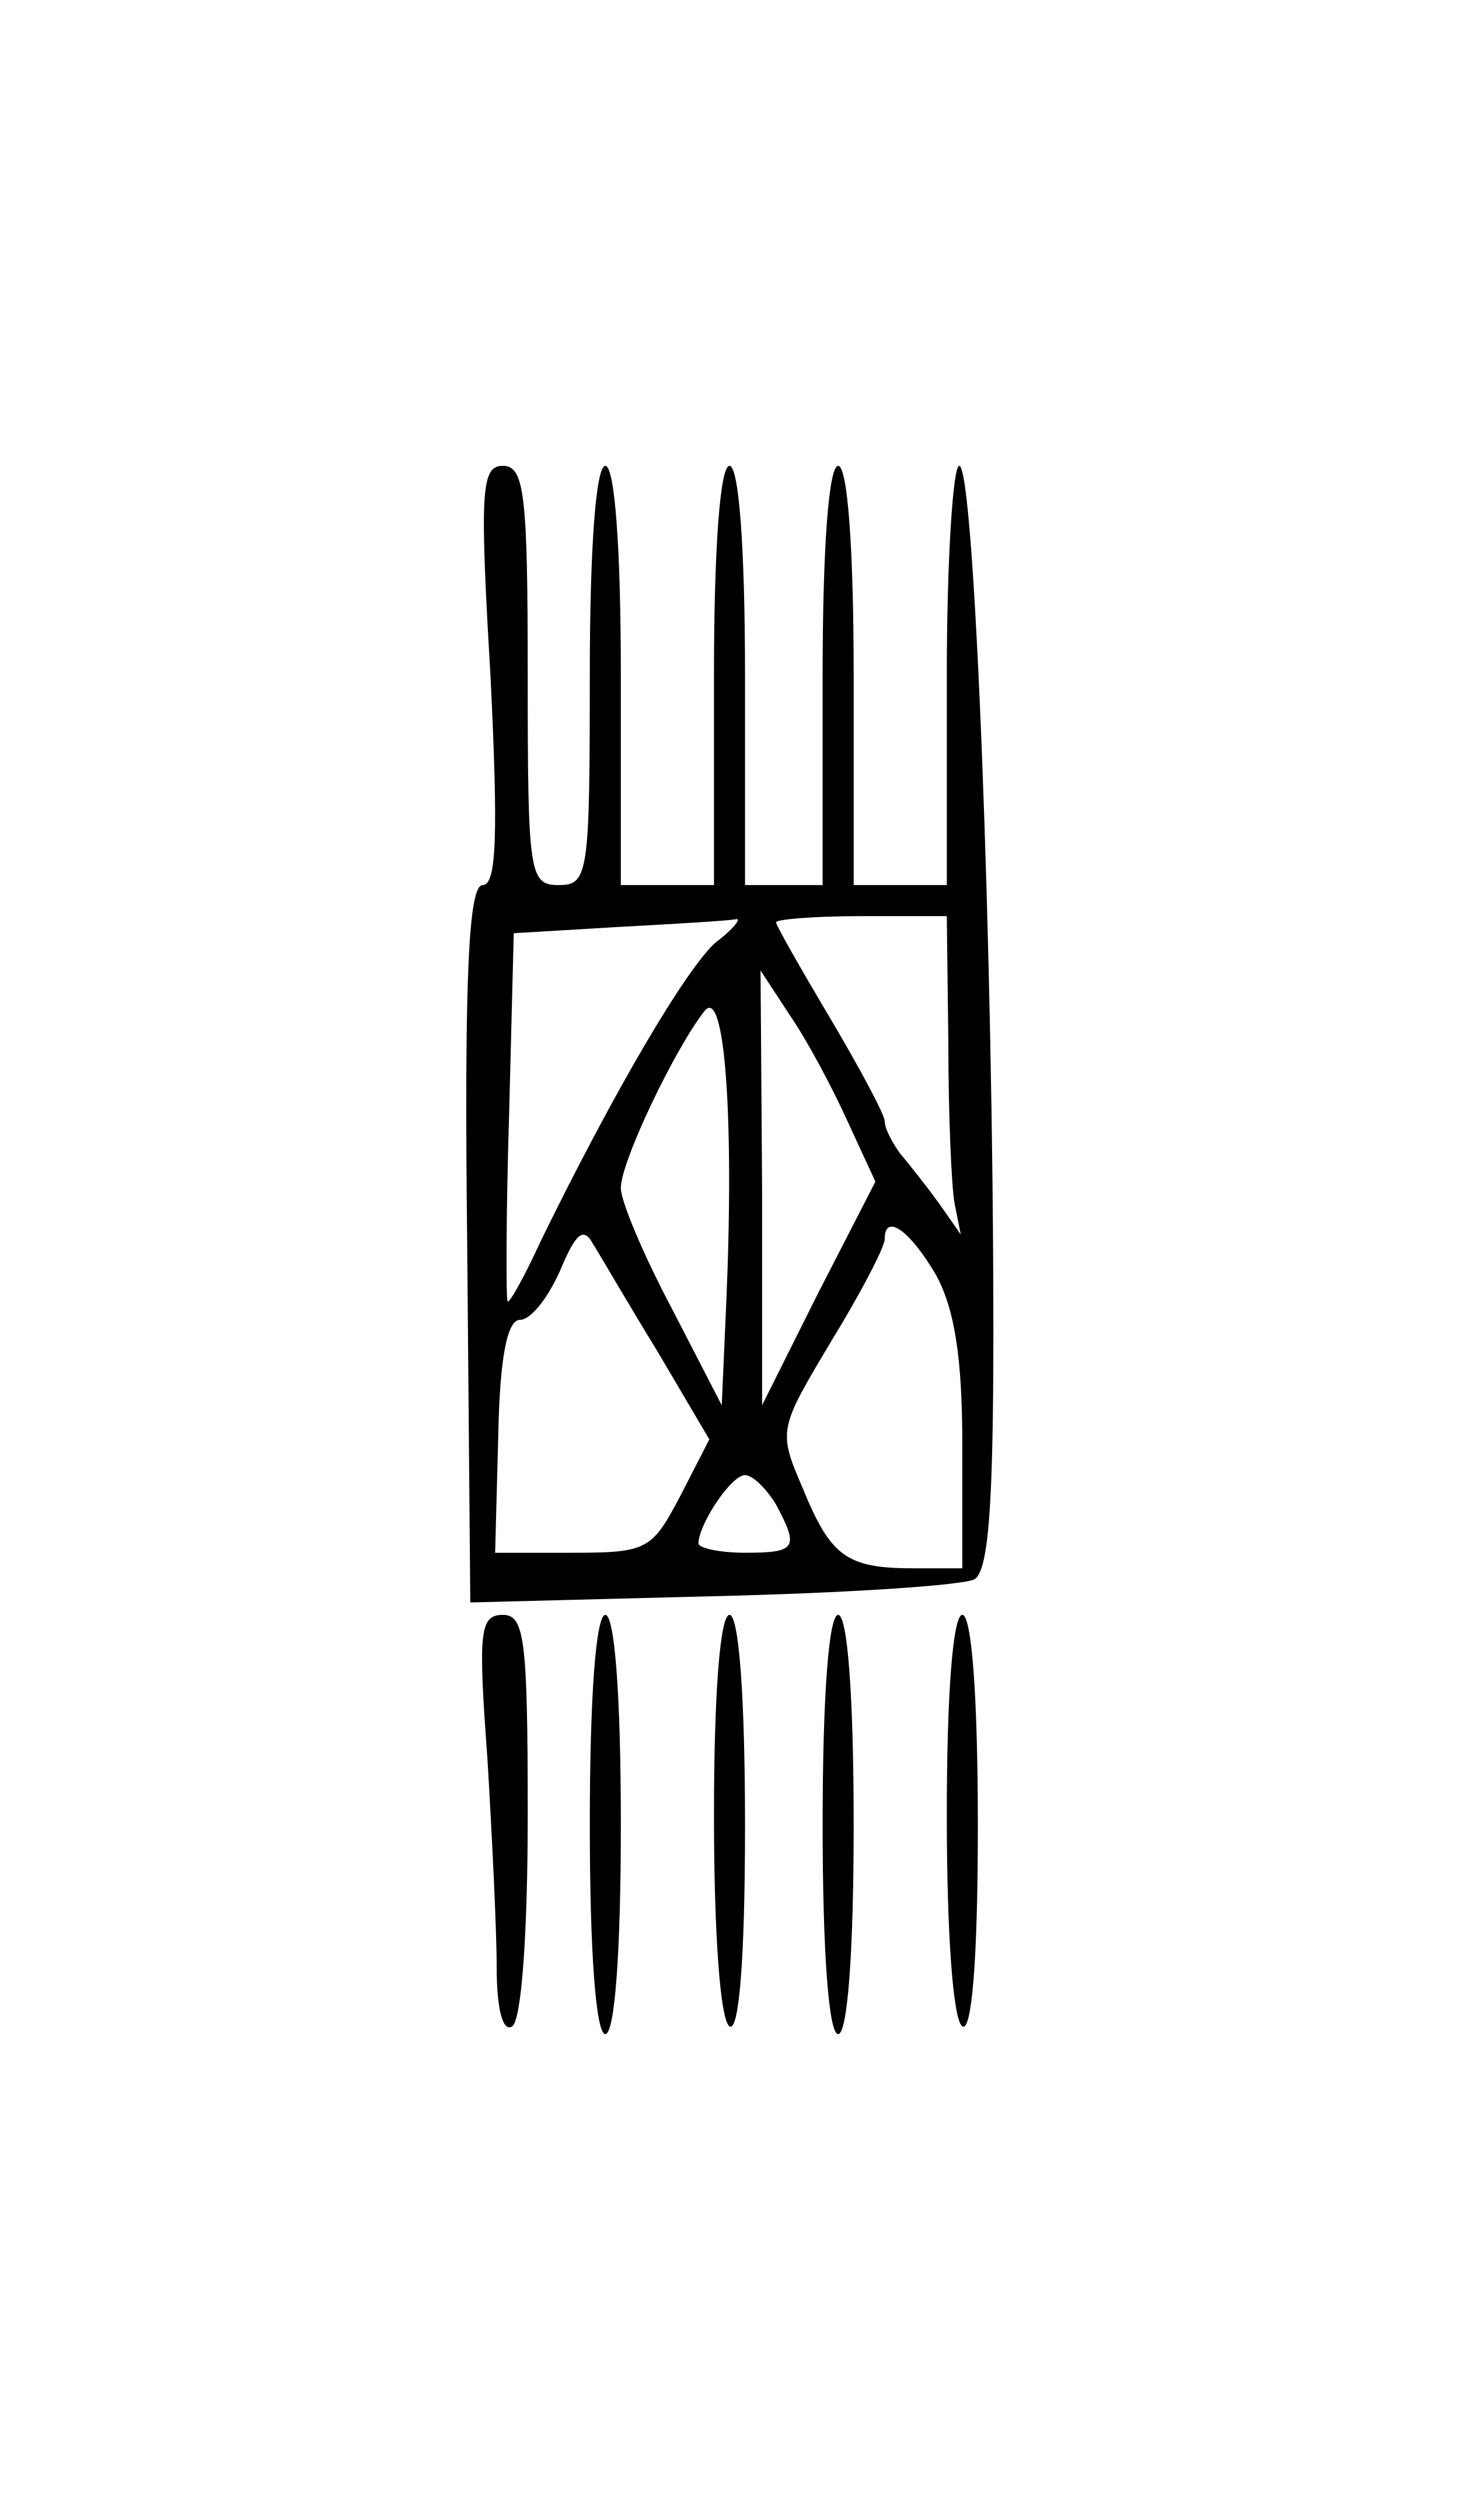 <?xml version="1.0" standalone="no"?>
<!DOCTYPE svg PUBLIC "-//W3C//DTD SVG 20010904//EN"
 "http://www.w3.org/TR/2001/REC-SVG-20010904/DTD/svg10.dtd">
<svg version="1.0" xmlns="http://www.w3.org/2000/svg"
 width="94pt" height="161pt" viewBox="0 0 94 161"
 preserveAspectRatio="xMidYMid meet">
<g transform="translate(0,161) scale(0.1,-0.1)"
fill="#000000" stroke="none">
<path d="M316 1175 c5 -102 4 -135 -5 -135 -9 0 -12 -57 -10 -231 l2 -231 156
4 c86 2 162 7 169 11 9 6 12 49 12 160 0 240 -12 557 -22 557 -4 0 -8 -61 -8
-135 l0 -135 -30 0 -30 0 0 135 c0 83 -4 135 -10 135 -6 0 -10 -52 -10 -135
l0 -135 -25 0 -25 0 0 135 c0 83 -4 135 -10 135 -6 0 -10 -52 -10 -135 l0
-135 -30 0 -30 0 0 135 c0 83 -4 135 -10 135 -6 0 -10 -52 -10 -135 0 -128 -1
-135 -20 -135 -19 0 -20 7 -20 135 0 116 -2 135 -16 135 -14 0 -15 -16 -8
-135z m145 -172 c-19 -17 -65 -95 -112 -191 -11 -24 -21 -42 -22 -40 -1 2 -1
56 1 120 l3 117 67 4 c37 2 71 4 76 5 4 1 -1 -6 -13 -15z m150 -65 c0 -46 2
-92 4 -103 l4 -20 -14 20 c-8 11 -19 25 -25 32 -5 7 -10 16 -10 21 0 4 -16 34
-35 66 -19 32 -35 60 -35 62 0 2 25 4 55 4 l55 0 1 -82z m-65 -50 l18 -39 -37
-72 -36 -72 0 140 -1 140 19 -29 c11 -16 27 -46 37 -68z m-78 -115 l-3 -68
-32 62 c-18 34 -33 69 -33 78 0 17 35 90 54 114 13 16 19 -69 14 -186z m-44
-34 l33 -56 -19 -37 c-18 -34 -21 -36 -69 -36 l-50 0 2 75 c1 52 6 75 14 75 7
0 18 14 26 32 10 24 15 28 21 17 5 -8 23 -39 42 -70z m179 50 c12 -22 17 -53
17 -110 l0 -79 -32 0 c-43 0 -53 8 -71 52 -16 37 -15 38 19 95 19 31 34 60 34
65 0 17 16 6 33 -23z m-103 -148 c15 -28 13 -31 -20 -31 -16 0 -30 3 -30 6 0
12 21 44 30 44 5 0 14 -9 20 -19z"/>
<path d="M314 478 c3 -50 6 -111 6 -135 0 -27 4 -42 10 -38 6 4 10 60 10 136
0 113 -2 129 -16 129 -15 0 -16 -11 -10 -92z"/>
<path d="M380 435 c0 -83 4 -135 10 -135 6 0 10 52 10 135 0 83 -4 135 -10
135 -6 0 -10 -52 -10 -135z"/>
<path d="M460 441 c0 -76 4 -132 10 -136 6 -4 10 42 10 129 0 84 -4 136 -10
136 -6 0 -10 -50 -10 -129z"/>
<path d="M530 435 c0 -83 4 -135 10 -135 6 0 10 52 10 135 0 83 -4 135 -10
135 -6 0 -10 -52 -10 -135z"/>
<path d="M610 441 c0 -76 4 -132 10 -136 6 -4 10 42 10 129 0 84 -4 136 -10
136 -6 0 -10 -50 -10 -129z"/>
</g>
</svg>
